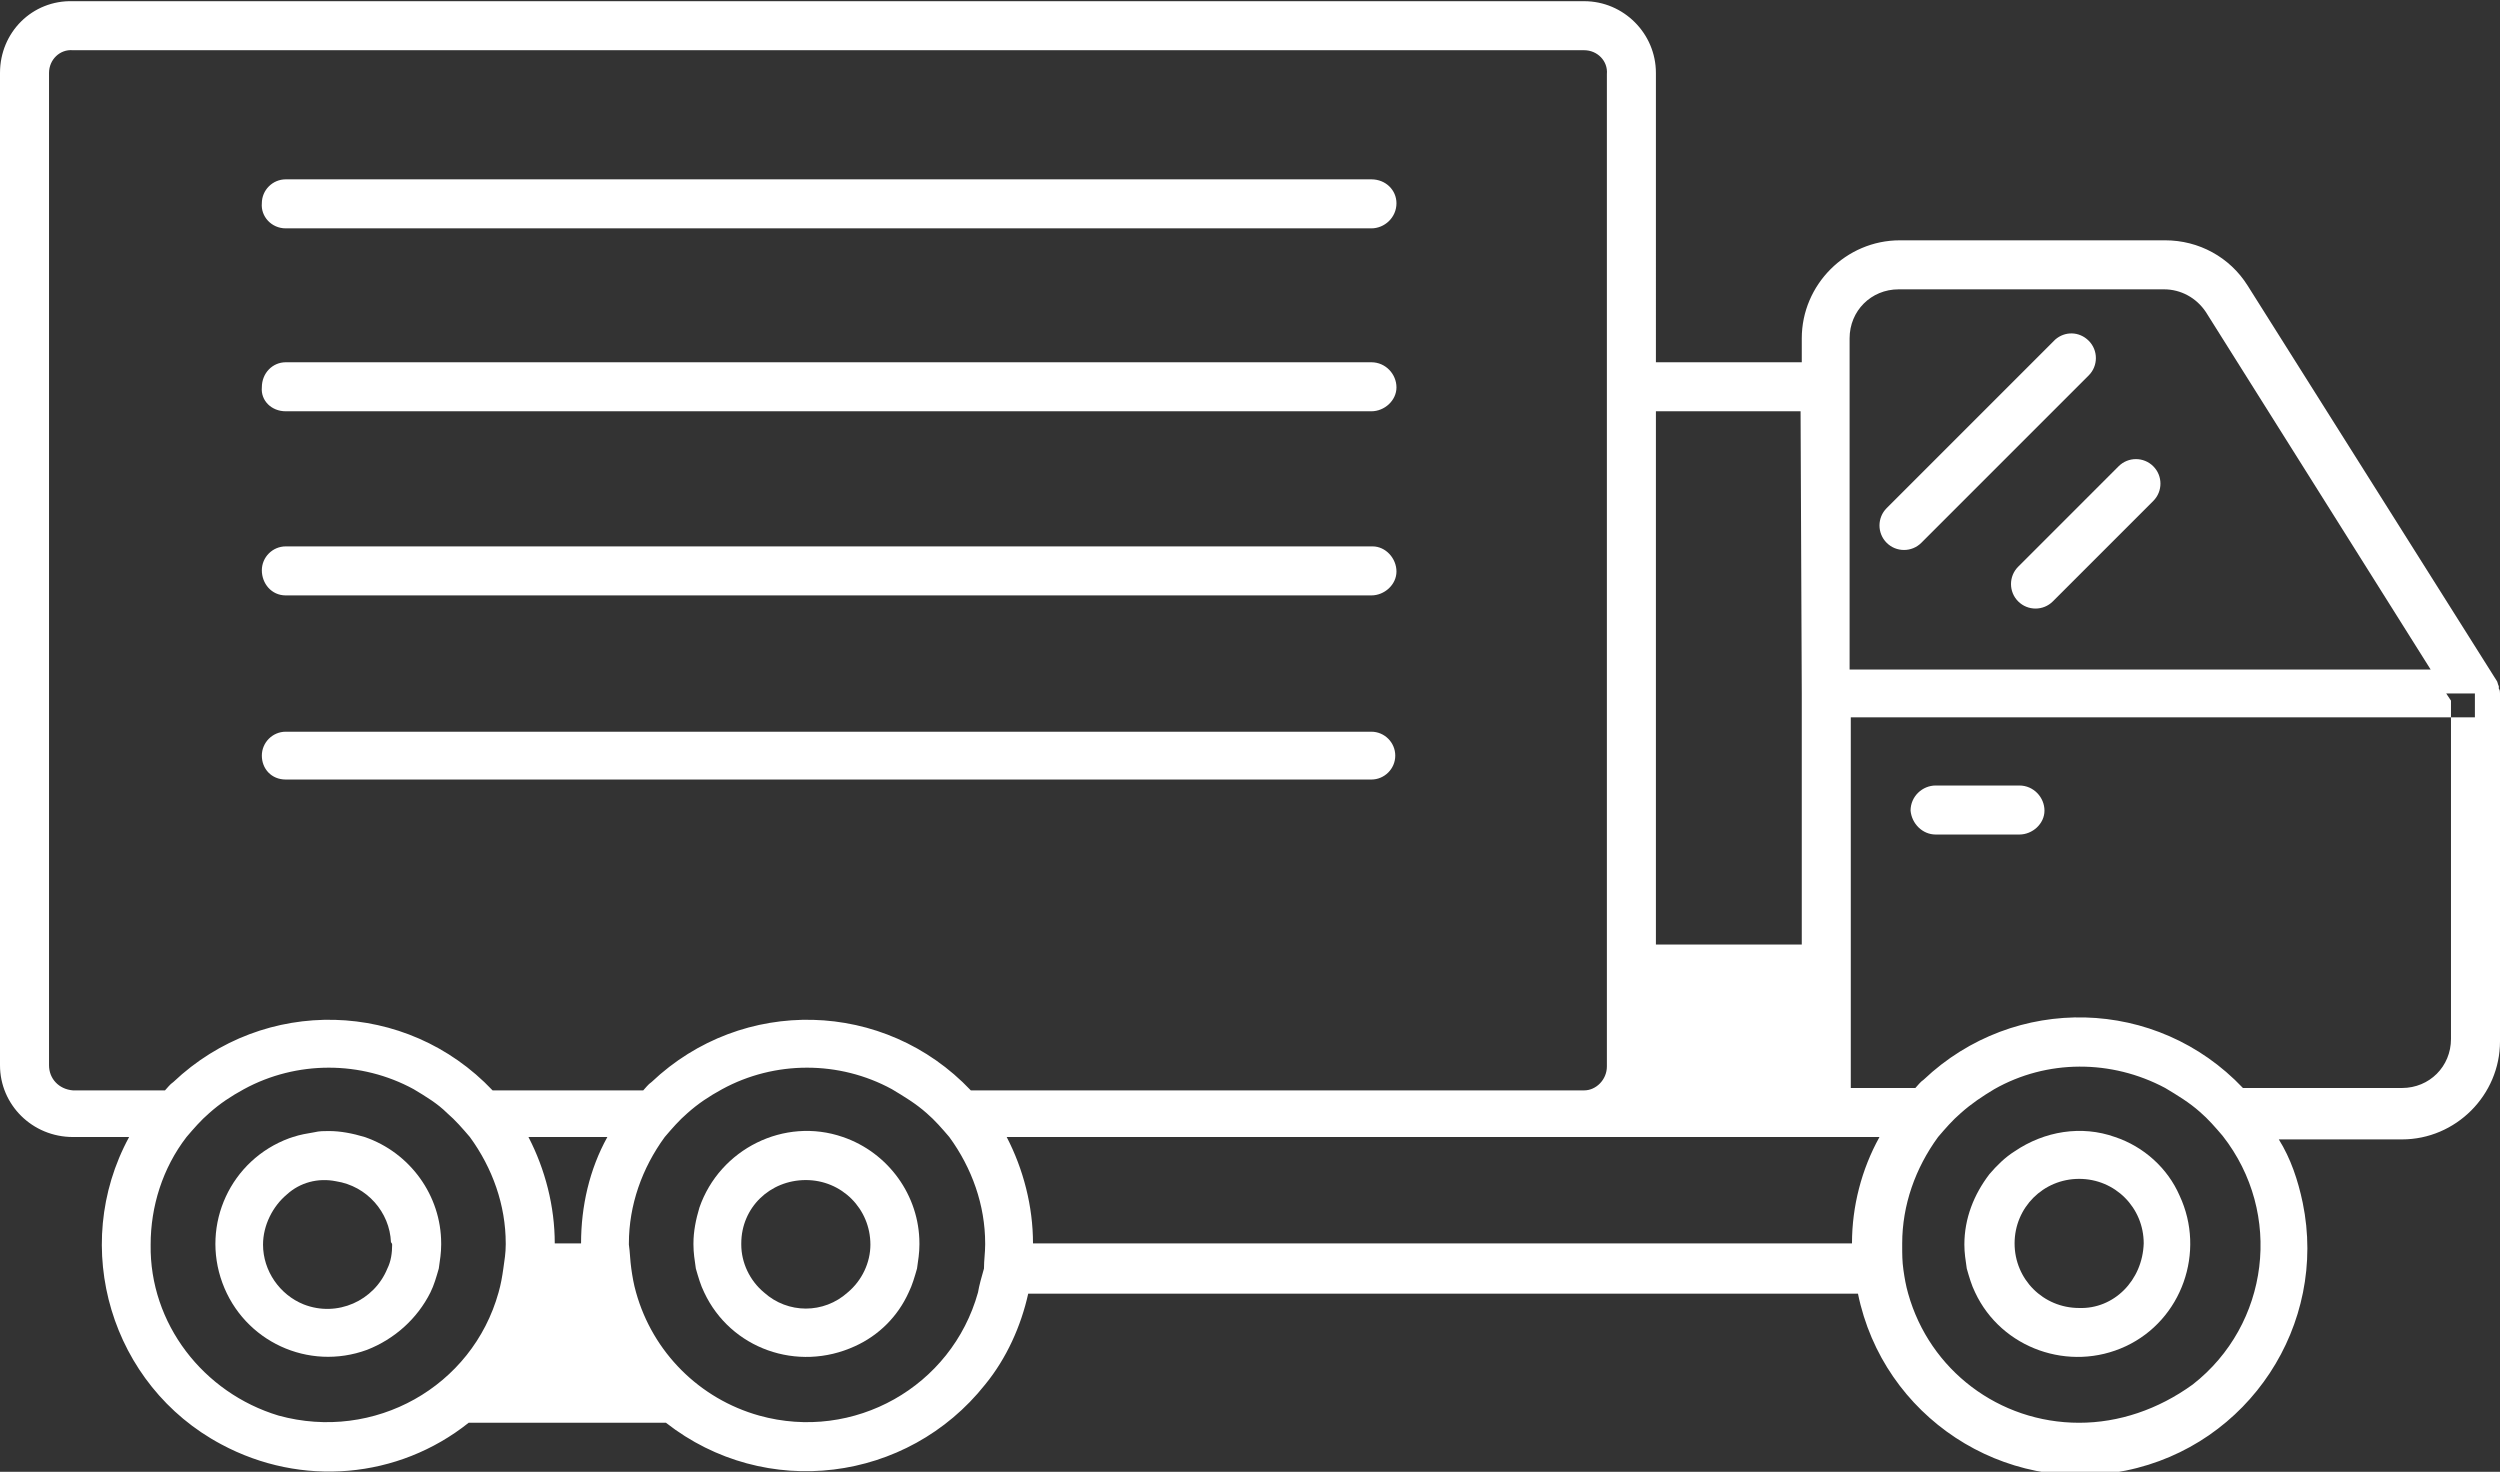 <?xml version="1.0" encoding="utf-8"?>
<!-- Generator: Adobe Illustrator 26.1.0, SVG Export Plug-In . SVG Version: 6.00 Build 0)  -->
<svg version="1.1" id="Layer_1" xmlns="http://www.w3.org/2000/svg" xmlns:xlink="http://www.w3.org/1999/xlink" x="0px" y="0px"
	 viewBox="0 0 209.1 123.1" style="enable-background:new 0 0 209.1 123.1;" xml:space="preserve">
<rect x="0" y="0" width="209.1" height="123.1" fill="#333333" stroke="none"/>
<style type="text/css">
	.st0{fill:#FFFFFF;}
</style>
<g id="Layer_2_00000105397259554393363850000007344202409008904382_">
	<g id="_Layer_">
		<path class="st0" d="M209.1,58c0-0.1,0-0.3-0.1-0.4c0,0,0-0.1,0-0.2c-0.1-0.2-0.1-0.4-0.2-0.5l-20.8-33c-1.5-2.4-4.1-3.8-6.9-3.8
			h-22.2c-4.5,0-8.2,3.7-8.2,8.2v2h-12.2V6.1c0-3.3-2.7-6-6-6H6.1C2.7,0,0,2.7,0,6.1v83c0,3.3,2.7,6,6.1,6h4.7
			c-5,9.2-1.5,20.8,7.7,25.7c6.7,3.6,14.8,2.9,20.7-1.8h16.5c8.3,6.5,20.2,5,26.7-3.2c1.8-2.2,3-4.9,3.6-7.6h69.4
			c2.1,10.3,12.2,16.9,22.4,14.8c10.3-2.1,16.9-12.2,14.8-22.4c-0.4-1.9-1-3.7-2-5.3h10.3c4.5,0,8.2-3.7,8.2-8.2L209.1,58L209.1,58z
			 M203.3,56h-48.6V28.3c0-2.3,1.8-4.1,4.1-4.1h22.2c1.4,0,2.7,0.7,3.5,1.9L203.3,56z M173.9,119c-6.7,0-12.5-4.4-14.3-10.8
			c-0.2-0.7-0.3-1.3-0.4-2c-0.1-0.7-0.1-1.3-0.1-2V104c0-3.2,1.1-6.3,3-8.9c0.6-0.7,1.2-1.4,1.9-2c0.9-0.8,1.8-1.4,2.8-2l0,0
			c4.4-2.5,9.8-2.5,14.3-0.1c1,0.6,2,1.2,2.9,2c0.7,0.6,1.3,1.3,1.9,2c5.1,6.5,3.9,15.8-2.5,20.8C180.5,117.9,177.2,119,173.9,119
			L173.9,119z M86.4,104c0-3.1-0.8-6.2-2.2-8.9h73c-1.5,2.7-2.3,5.8-2.3,8.9H86.4z M81.8,108.1c-2.2,7.9-10.4,12.5-18.3,10.3
			c-5-1.4-8.9-5.3-10.3-10.3c-0.2-0.7-0.3-1.3-0.4-2c-0.1-0.7-0.1-1.3-0.2-2V104c0-3.2,1.1-6.3,3-8.9c0.6-0.7,1.2-1.4,1.9-2
			c0.9-0.8,1.8-1.4,2.9-2c4.4-2.4,9.8-2.4,14.2,0c1,0.6,2,1.2,2.9,2c0.7,0.6,1.3,1.3,1.9,2c1.9,2.6,3,5.7,3,8.9v0.1
			c0,0.7-0.1,1.3-0.1,2C82.1,106.8,81.9,107.5,81.8,108.1L81.8,108.1z M12.6,104.1c0-3.2,1-6.4,3-9c0.6-0.7,1.2-1.4,1.9-2
			c0.9-0.8,1.8-1.4,2.9-2c4.4-2.4,9.8-2.4,14.2,0c1,0.6,2,1.2,2.8,2c0.7,0.6,1.3,1.3,1.9,2c1.9,2.6,3,5.7,3,8.9c0,0,0,0,0,0.1
			c0,0.7-0.1,1.3-0.2,2c-0.1,0.7-0.2,1.3-0.4,2c-2.2,7.9-10.4,12.5-18.4,10.3C17,116.5,12.5,110.7,12.6,104.1L12.6,104.1z M4.1,89.1
			v-83c0-1.1,0.9-2,2-1.9h126.4c1.1,0,2,0.9,1.9,2v83c0,1.1-0.9,2-1.9,2H81.2c-7.2-7.6-19.1-7.9-26.7-0.7c-0.3,0.2-0.5,0.5-0.7,0.7
			H41.2c-7.2-7.6-19.1-7.9-26.7-0.7c-0.3,0.2-0.5,0.5-0.7,0.7H6.1C4.9,91.1,4.1,90.2,4.1,89.1C4.1,89.1,4.1,89.1,4.1,89.1L4.1,89.1z
			 M46.4,104c0-3.1-0.8-6.2-2.2-8.9h6.6c-1.5,2.7-2.2,5.8-2.2,8.9H46.4z M150.7,58v21h-12.2V34.4h12.1L150.7,58z M205,60v26.9
			c0,2.3-1.8,4.1-4.1,4.1h-13.3c-7.2-7.6-19.1-7.9-26.7-0.7c-0.3,0.2-0.5,0.5-0.7,0.7h-5.4V60L205,60v-1.4l-0.4-0.6h2.4v2L205,60z"
			/>
		<path class="st0" d="M176.9,95.1c-2.8-1-5.9-0.5-8.4,1.2c-0.8,0.5-1.5,1.2-2.1,1.9c-1.3,1.7-2.1,3.7-2.1,5.9c0,0.7,0.1,1.3,0.2,2
			c0.2,0.7,0.4,1.4,0.7,2c2.2,4.7,7.9,6.7,12.6,4.5s6.7-7.9,4.5-12.6C181.3,97.7,179.3,95.9,176.9,95.1L176.9,95.1z M173.9,109.4
			c-3,0-5.4-2.4-5.4-5.4c0-3,2.4-5.4,5.4-5.4c3,0,5.4,2.4,5.4,5.4c0,0,0,0,0,0C179.2,107.1,176.8,109.5,173.9,109.4
			C173.9,109.4,173.9,109.4,173.9,109.4L173.9,109.4z"/>
		<path class="st0" d="M23.9,19.1h90.8c1.1,0,2.1-0.9,2.1-2.1c0-1.1-0.9-2-2.1-2H23.9c-1.1,0-2,0.9-2,2
			C21.8,18.1,22.7,19.1,23.9,19.1z"/>
		<path class="st0" d="M23.9,34.4h90.8c1.1,0,2.1-0.9,2.1-2c0-1.1-0.9-2.1-2.1-2.1H23.9c-1.1,0-2,0.9-2,2.1
			C21.8,33.5,22.7,34.4,23.9,34.4z"/>
		<path class="st0" d="M23.9,49.8h90.8c1.1,0,2.1-0.9,2.1-2c0-1.1-0.9-2.1-2-2.1c0,0,0,0,0,0H23.9c-1.1,0-2,0.9-2,2
			S22.7,49.8,23.9,49.8z"/>
		<path class="st0" d="M23.9,65.2h90.8c1.1,0,2-0.9,2-2s-0.9-2-2-2H23.9c-1.1,0-2,0.9-2,2S22.7,65.2,23.9,65.2z"/>
		<path class="st0" d="M30.5,95.1c-1-0.3-2-0.5-3-0.5c-0.4,0-0.8,0-1.2,0.1c-0.6,0.1-1.2,0.2-1.8,0.4l-0.3,0.1
			c-4.9,1.8-7.4,7.2-5.6,12.1c1.8,4.9,7.2,7.4,12.1,5.6c2.3-0.9,4.2-2.6,5.3-4.8c0.3-0.6,0.5-1.3,0.7-2c0.1-0.7,0.2-1.3,0.2-2V104
			C36.9,100,34.3,96.4,30.5,95.1z M32.8,104.1c0,0.7-0.1,1.4-0.4,2c-1.1,2.7-4.2,4.1-7,3c-2-0.8-3.4-2.8-3.4-5c0-1.6,0.8-3.2,2-4.2
			c1.1-1,2.6-1.4,4.1-1.1c2.6,0.4,4.5,2.6,4.6,5.1C32.8,104,32.8,104.1,32.8,104.1L32.8,104.1z"/>
		<path class="st0" d="M70.5,95.1c-4.9-1.7-10.3,1-12,5.9C58.2,102,58,103,58,104c0,0,0,0,0,0.1c0,0.7,0.1,1.3,0.2,2
			c0.2,0.7,0.4,1.4,0.7,2c2.2,4.7,7.8,6.7,12.6,4.5c2-0.9,3.6-2.5,4.5-4.5c0.3-0.6,0.5-1.3,0.7-2c0.1-0.7,0.2-1.3,0.2-2
			c0,0,0,0,0-0.1C76.9,100,74.3,96.4,70.5,95.1z M72.8,104.1c0,1.5-0.7,3-1.9,4c-2,1.8-5,1.8-7,0c-1.2-1-1.9-2.5-1.9-4
			c0,0,0,0,0-0.1c0-3,2.4-5.3,5.4-5.3C70.4,98.7,72.8,101.1,72.8,104.1L72.8,104.1C72.8,104.1,72.8,104.1,72.8,104.1L72.8,104.1z"/>
		<path class="st0" d="M174.7,28.5c-0.8-0.8-2-0.8-2.8-0.1c0,0,0,0-0.1,0.1l-14,14c-0.8,0.8-0.8,2.1,0,2.9s2.1,0.8,2.9,0l0,0l14-14
			C175.5,30.6,175.5,29.3,174.7,28.5C174.8,28.5,174.7,28.5,174.7,28.5z"/>
		<path class="st0" d="M177.2,39l-8.4,8.4c-0.8,0.8-0.8,2.1,0,2.9s2.1,0.8,2.9,0l0,0l8.4-8.4c0.8-0.8,0.8-2.1,0-2.9
			S178,38.2,177.2,39z"/>
		<path class="st0" d="M161.9,69.8h7c1.1,0,2.1-0.9,2.1-2c0-1.1-0.9-2.1-2.1-2.1h-7c-1.1,0-2.1,0.9-2.1,2.1
			C159.9,68.9,160.8,69.8,161.9,69.8z"/>
	</g>
</g>
</svg>
